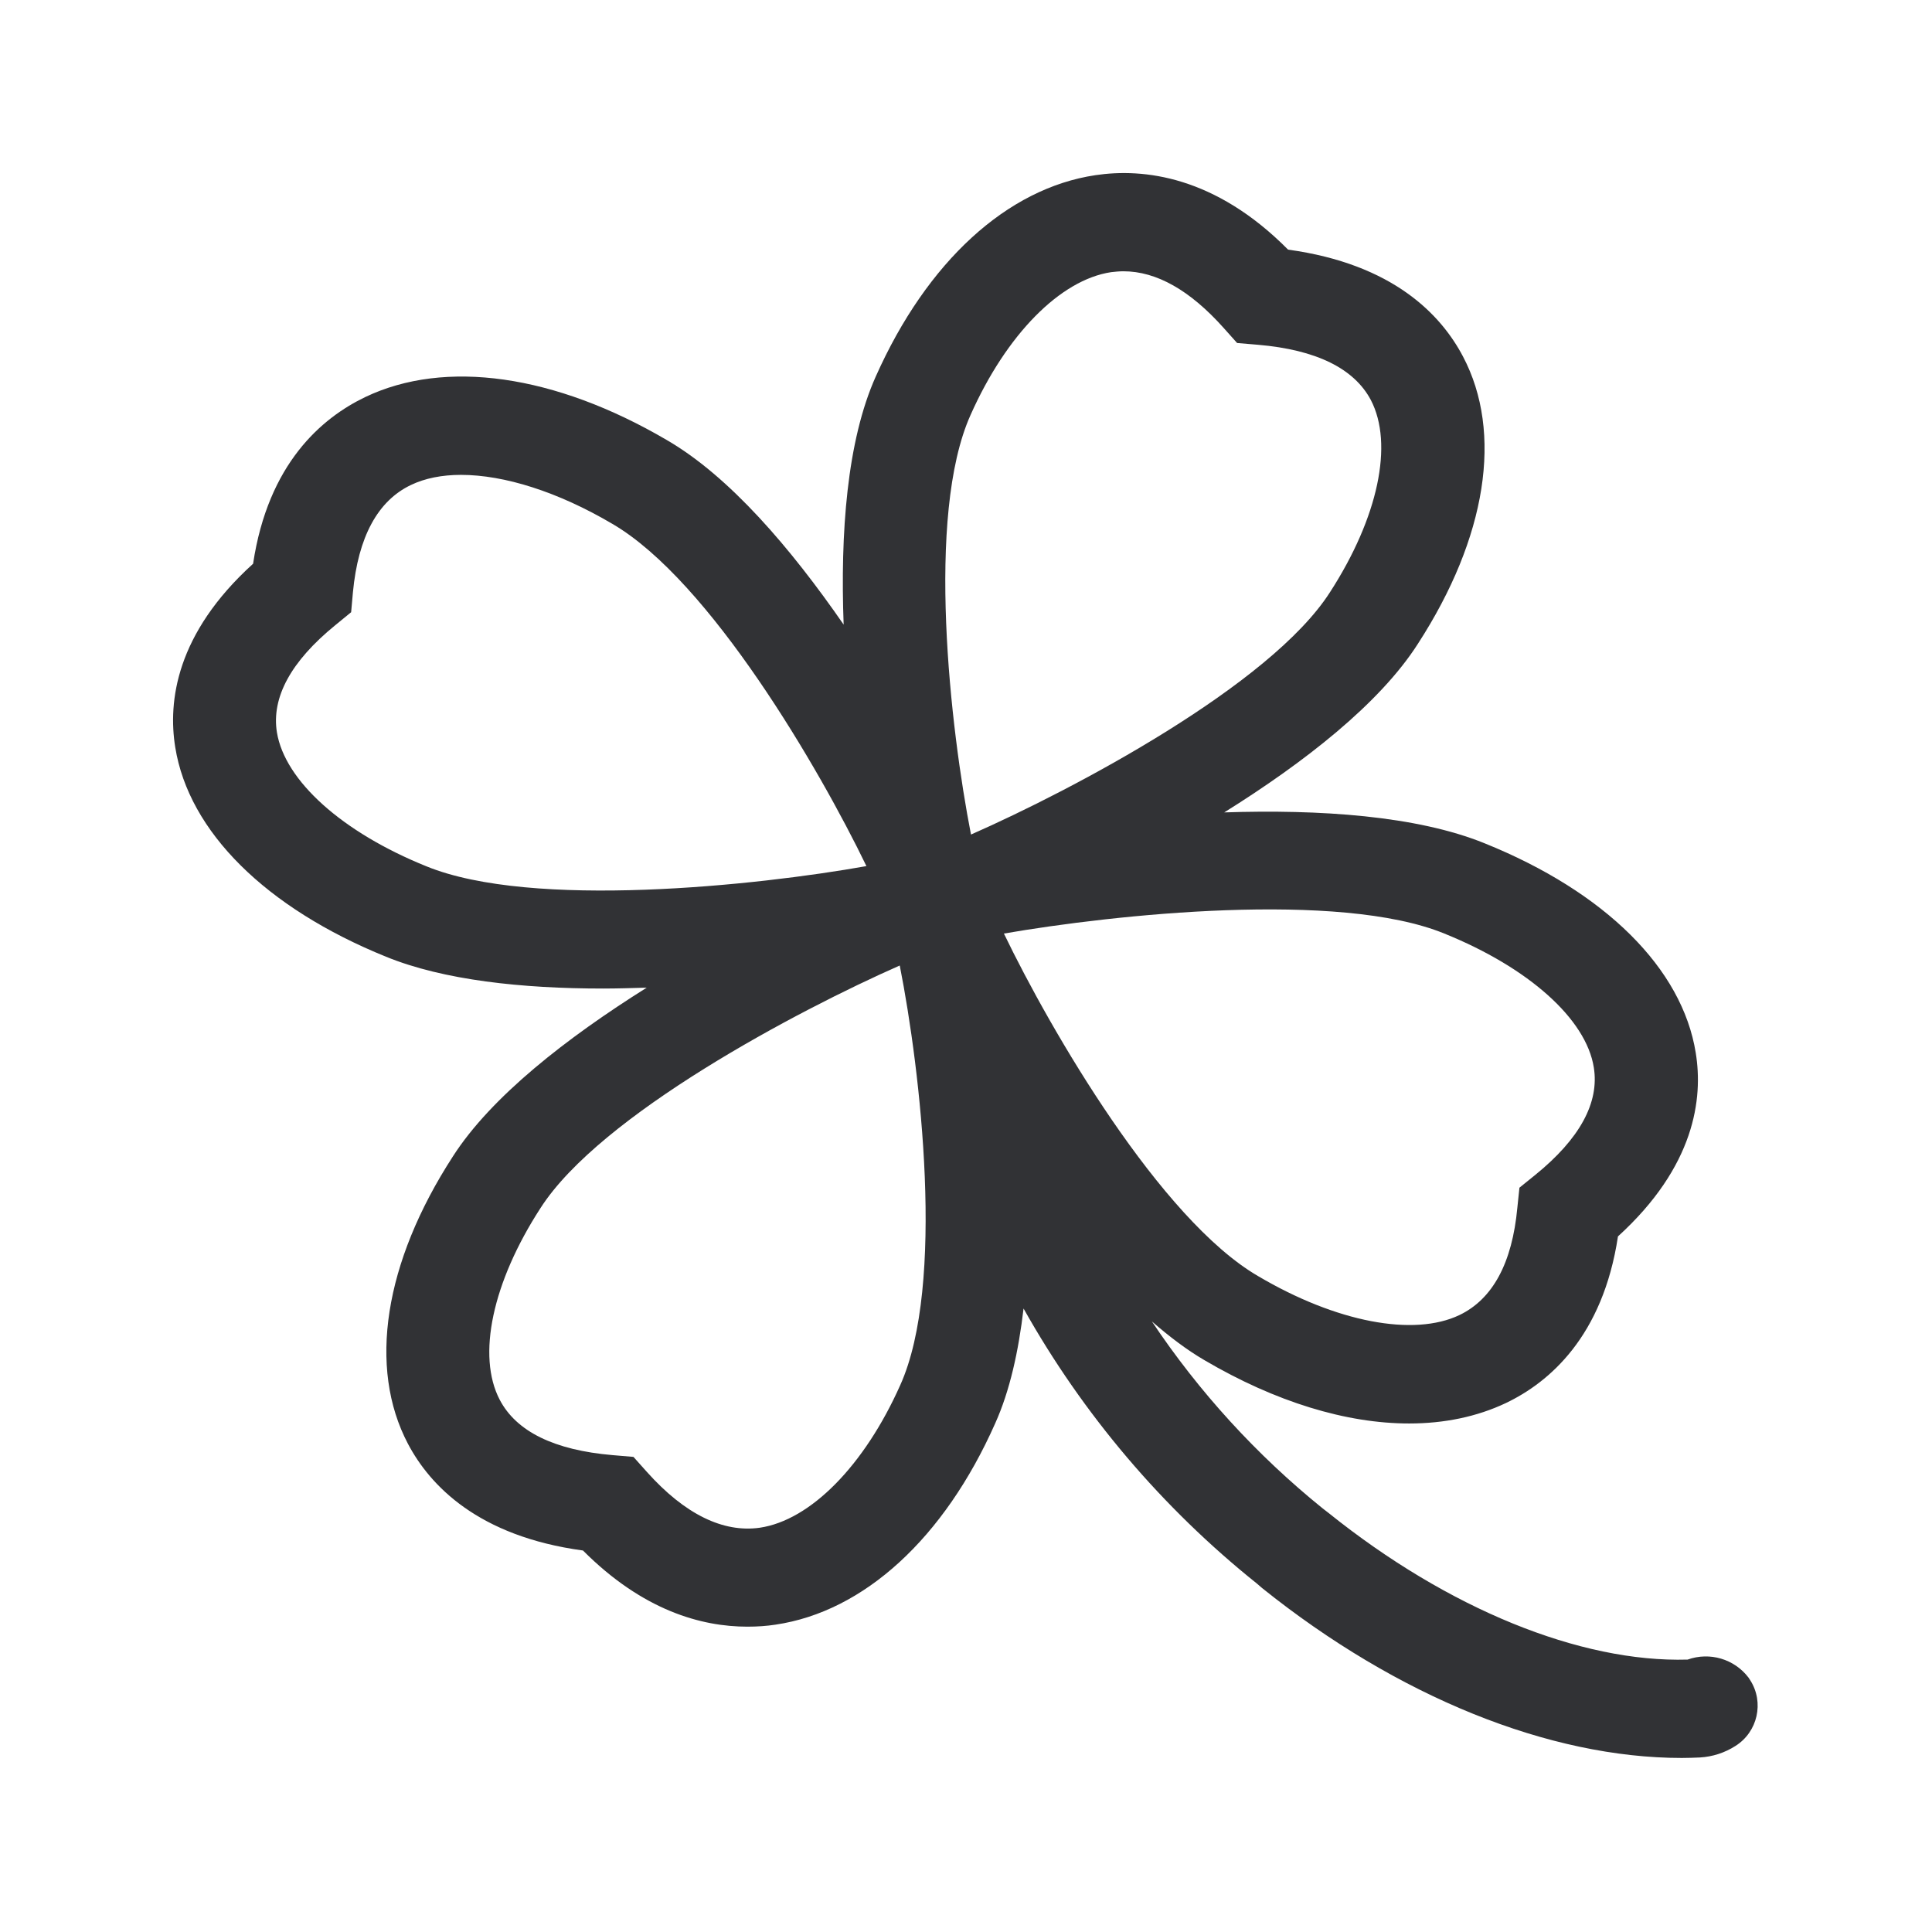 <svg width="24" height="24" viewBox="0 0 24 24" fill="none" xmlns="http://www.w3.org/2000/svg">
<path fill-rule="evenodd" clip-rule="evenodd" d="M20.892 21.838C19.244 21.838 17.362 21.078 15.679 19.728L15.614 19.672C14.438 18.731 13.452 17.569 12.715 16.255C12.653 16.784 12.544 17.28 12.362 17.683C11.729 19.109 10.732 20.02 9.634 20.182C9.524 20.199 9.41 20.207 9.284 20.207C8.715 20.207 7.987 20.008 7.242 19.261C5.936 19.084 5.34 18.451 5.068 17.936C4.569 16.989 4.771 15.686 5.625 14.367C6.102 13.622 7.043 12.891 8.034 12.269C7.852 12.274 7.67 12.28 7.491 12.28C6.488 12.28 5.511 12.177 4.796 11.885C3.303 11.28 2.345 10.331 2.177 9.283C2.085 8.714 2.186 7.871 3.144 7.003C3.331 5.759 3.995 5.193 4.536 4.933C5.53 4.457 6.894 4.653 8.281 5.465C9.065 5.919 9.827 6.815 10.48 7.759C10.438 6.63 10.519 5.479 10.88 4.675C11.516 3.249 12.511 2.339 13.608 2.176C14.205 2.087 15.093 2.185 16.001 3.101C17.309 3.28 17.903 3.913 18.174 4.429C18.673 5.375 18.468 6.678 17.614 7.997C17.138 8.742 16.2 9.473 15.208 10.092C16.39 10.053 17.597 10.132 18.443 10.476C19.942 11.081 20.897 12.031 21.065 13.078C21.158 13.647 21.054 14.49 20.099 15.359C19.911 16.602 19.247 17.171 18.707 17.429C18.348 17.599 17.942 17.683 17.505 17.683C16.726 17.683 15.847 17.417 14.961 16.896C14.74 16.767 14.524 16.602 14.309 16.415C14.894 17.291 15.611 18.076 16.432 18.739L16.502 18.793C17.987 19.986 19.631 20.655 20.964 20.616C21.239 20.518 21.544 20.608 21.721 20.84C21.725 20.846 21.728 20.852 21.732 20.857C21.735 20.863 21.739 20.868 21.743 20.874C21.917 21.148 21.835 21.515 21.558 21.689C21.427 21.773 21.275 21.823 21.116 21.832C21.043 21.835 20.967 21.838 20.892 21.838ZM13.802 3.381C13.172 3.476 12.502 4.154 12.057 5.154C11.496 6.403 11.807 9.062 12.062 10.367C13.328 9.81 15.782 8.513 16.522 7.356C17.121 6.429 17.314 5.515 17.029 4.969C16.821 4.577 16.351 4.345 15.628 4.283L15.368 4.261L15.2 4.073C14.782 3.605 14.365 3.37 13.956 3.37C13.905 3.37 13.852 3.375 13.802 3.381ZM5.298 10.762C4.25 10.339 3.539 9.7 3.44 9.098C3.37 8.664 3.614 8.216 4.163 7.768L4.362 7.605L4.384 7.359C4.449 6.669 4.693 6.221 5.104 6.025C5.278 5.941 5.491 5.899 5.726 5.899C6.264 5.899 6.931 6.109 7.606 6.507C8.819 7.213 10.18 9.552 10.763 10.759C9.398 11.003 6.609 11.297 5.298 10.762ZM11.183 17.207C10.737 18.207 10.068 18.885 9.438 18.978C8.984 19.042 8.508 18.812 8.037 18.286L7.869 18.098L7.609 18.076C6.886 18.014 6.415 17.784 6.208 17.389C5.922 16.843 6.116 15.93 6.715 15.006C7.457 13.849 9.911 12.552 11.177 11.994C11.435 13.297 11.746 15.958 11.183 17.207ZM17.942 11.597C18.989 12.02 19.704 12.658 19.799 13.261C19.869 13.697 19.625 14.146 19.073 14.594L18.875 14.754L18.849 15.003C18.785 15.689 18.544 16.137 18.13 16.336C17.561 16.608 16.6 16.426 15.628 15.852C14.415 15.146 13.054 12.807 12.471 11.597C13.844 11.359 16.634 11.062 17.942 11.597Z" fill="#313235"/>
</svg>
